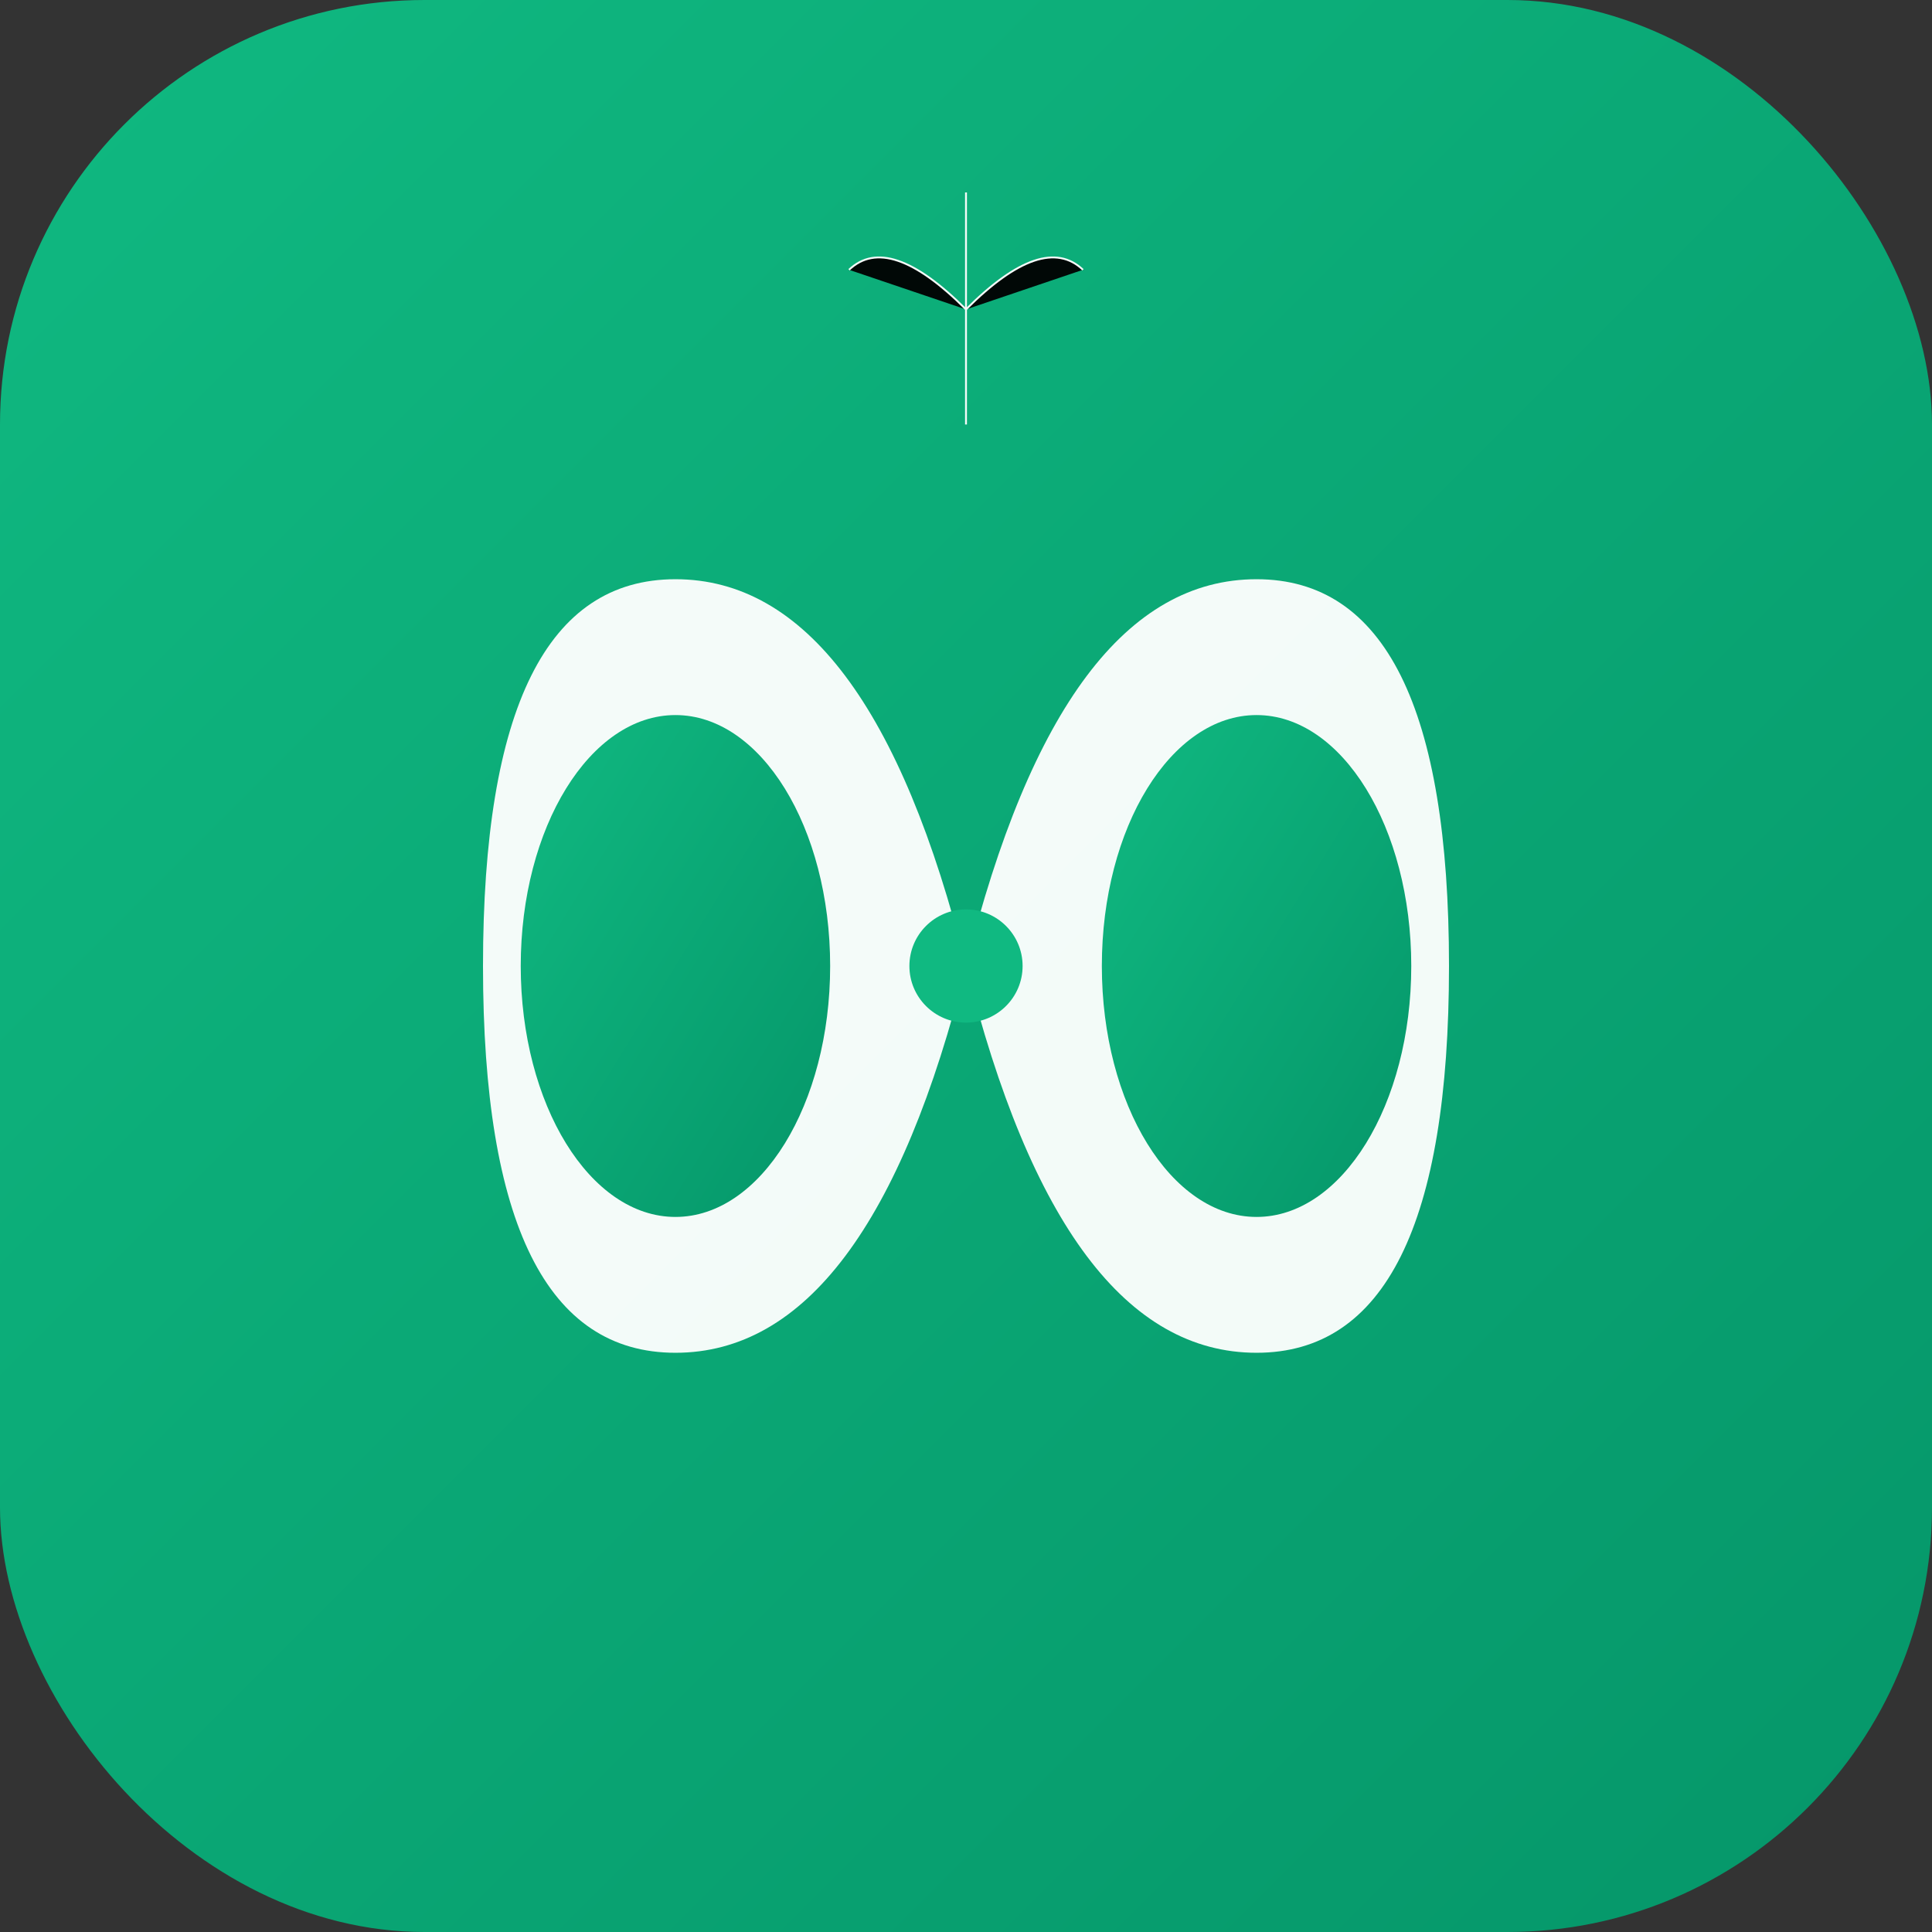 <svg viewBox="0 0 1024 1024" xmlns="http://www.w3.org/2000/svg">
  <rect x="0" y="0" width="1024" height="1024" fill="#333333" stroke="none"/>
  <!-- Gradient background -->
  <defs>
    <linearGradient id="appIconGrad" x1="0%" y1="0%" x2="100%" y2="100%">
      <stop offset="0%" style="stop-color:#10b981;stop-opacity:1" />
      <stop offset="100%" style="stop-color:#059669;stop-opacity:1" />
    </linearGradient>
  </defs>
  
  <!-- Rounded square background (iOS style) -->
  <rect width="1024" height="1024" rx="225" fill="url(#appIconGrad)"/>
  
  <!-- Bold infinity symbol with cultivation theme - scaled for 1024x1024 -->
  <g>
    <!-- Main infinity loop -->
    <path
      d="M 256 512 Q 256 307, 358 307 Q 461 307, 512 512 Q 563 307, 666 307 Q 768 307, 768 512 Q 768 717, 666 717 Q 563 717, 512 512 Q 461 717, 358 717 Q 256 717, 256 512 Z"
      fill="#FFFFFF"
      opacity="0.95"
    />
    
    <!-- Inner cutouts to create the infinity loops -->
    <ellipse cx="358" cy="512" rx="82" ry="133" fill="url(#appIconGrad)"/>
    <ellipse cx="666" cy="512" rx="82" ry="133" fill="url(#appIconGrad)"/>
    
    <!-- Sprout on top representing growth/cultivation -->
    <g opacity="0.95">
      <path d="M 512 225 L 512 102" stroke="#FFFFFF" strokeWidth="40" strokeLinecap="round"/>
      <path d="M 512 164 Q 471 123, 450 143" stroke="#FFFFFF" strokeWidth="28" strokeLinecap="round"/>
      <path d="M 512 164 Q 553 123, 574 143" stroke="#FFFFFF" strokeWidth="28" strokeLinecap="round"/>
    </g>
    
    <!-- Central accent representing "8" in cultiv8 -->
    <circle cx="512" cy="512" r="30" fill="#10b981"/>
  </g>
</svg>

